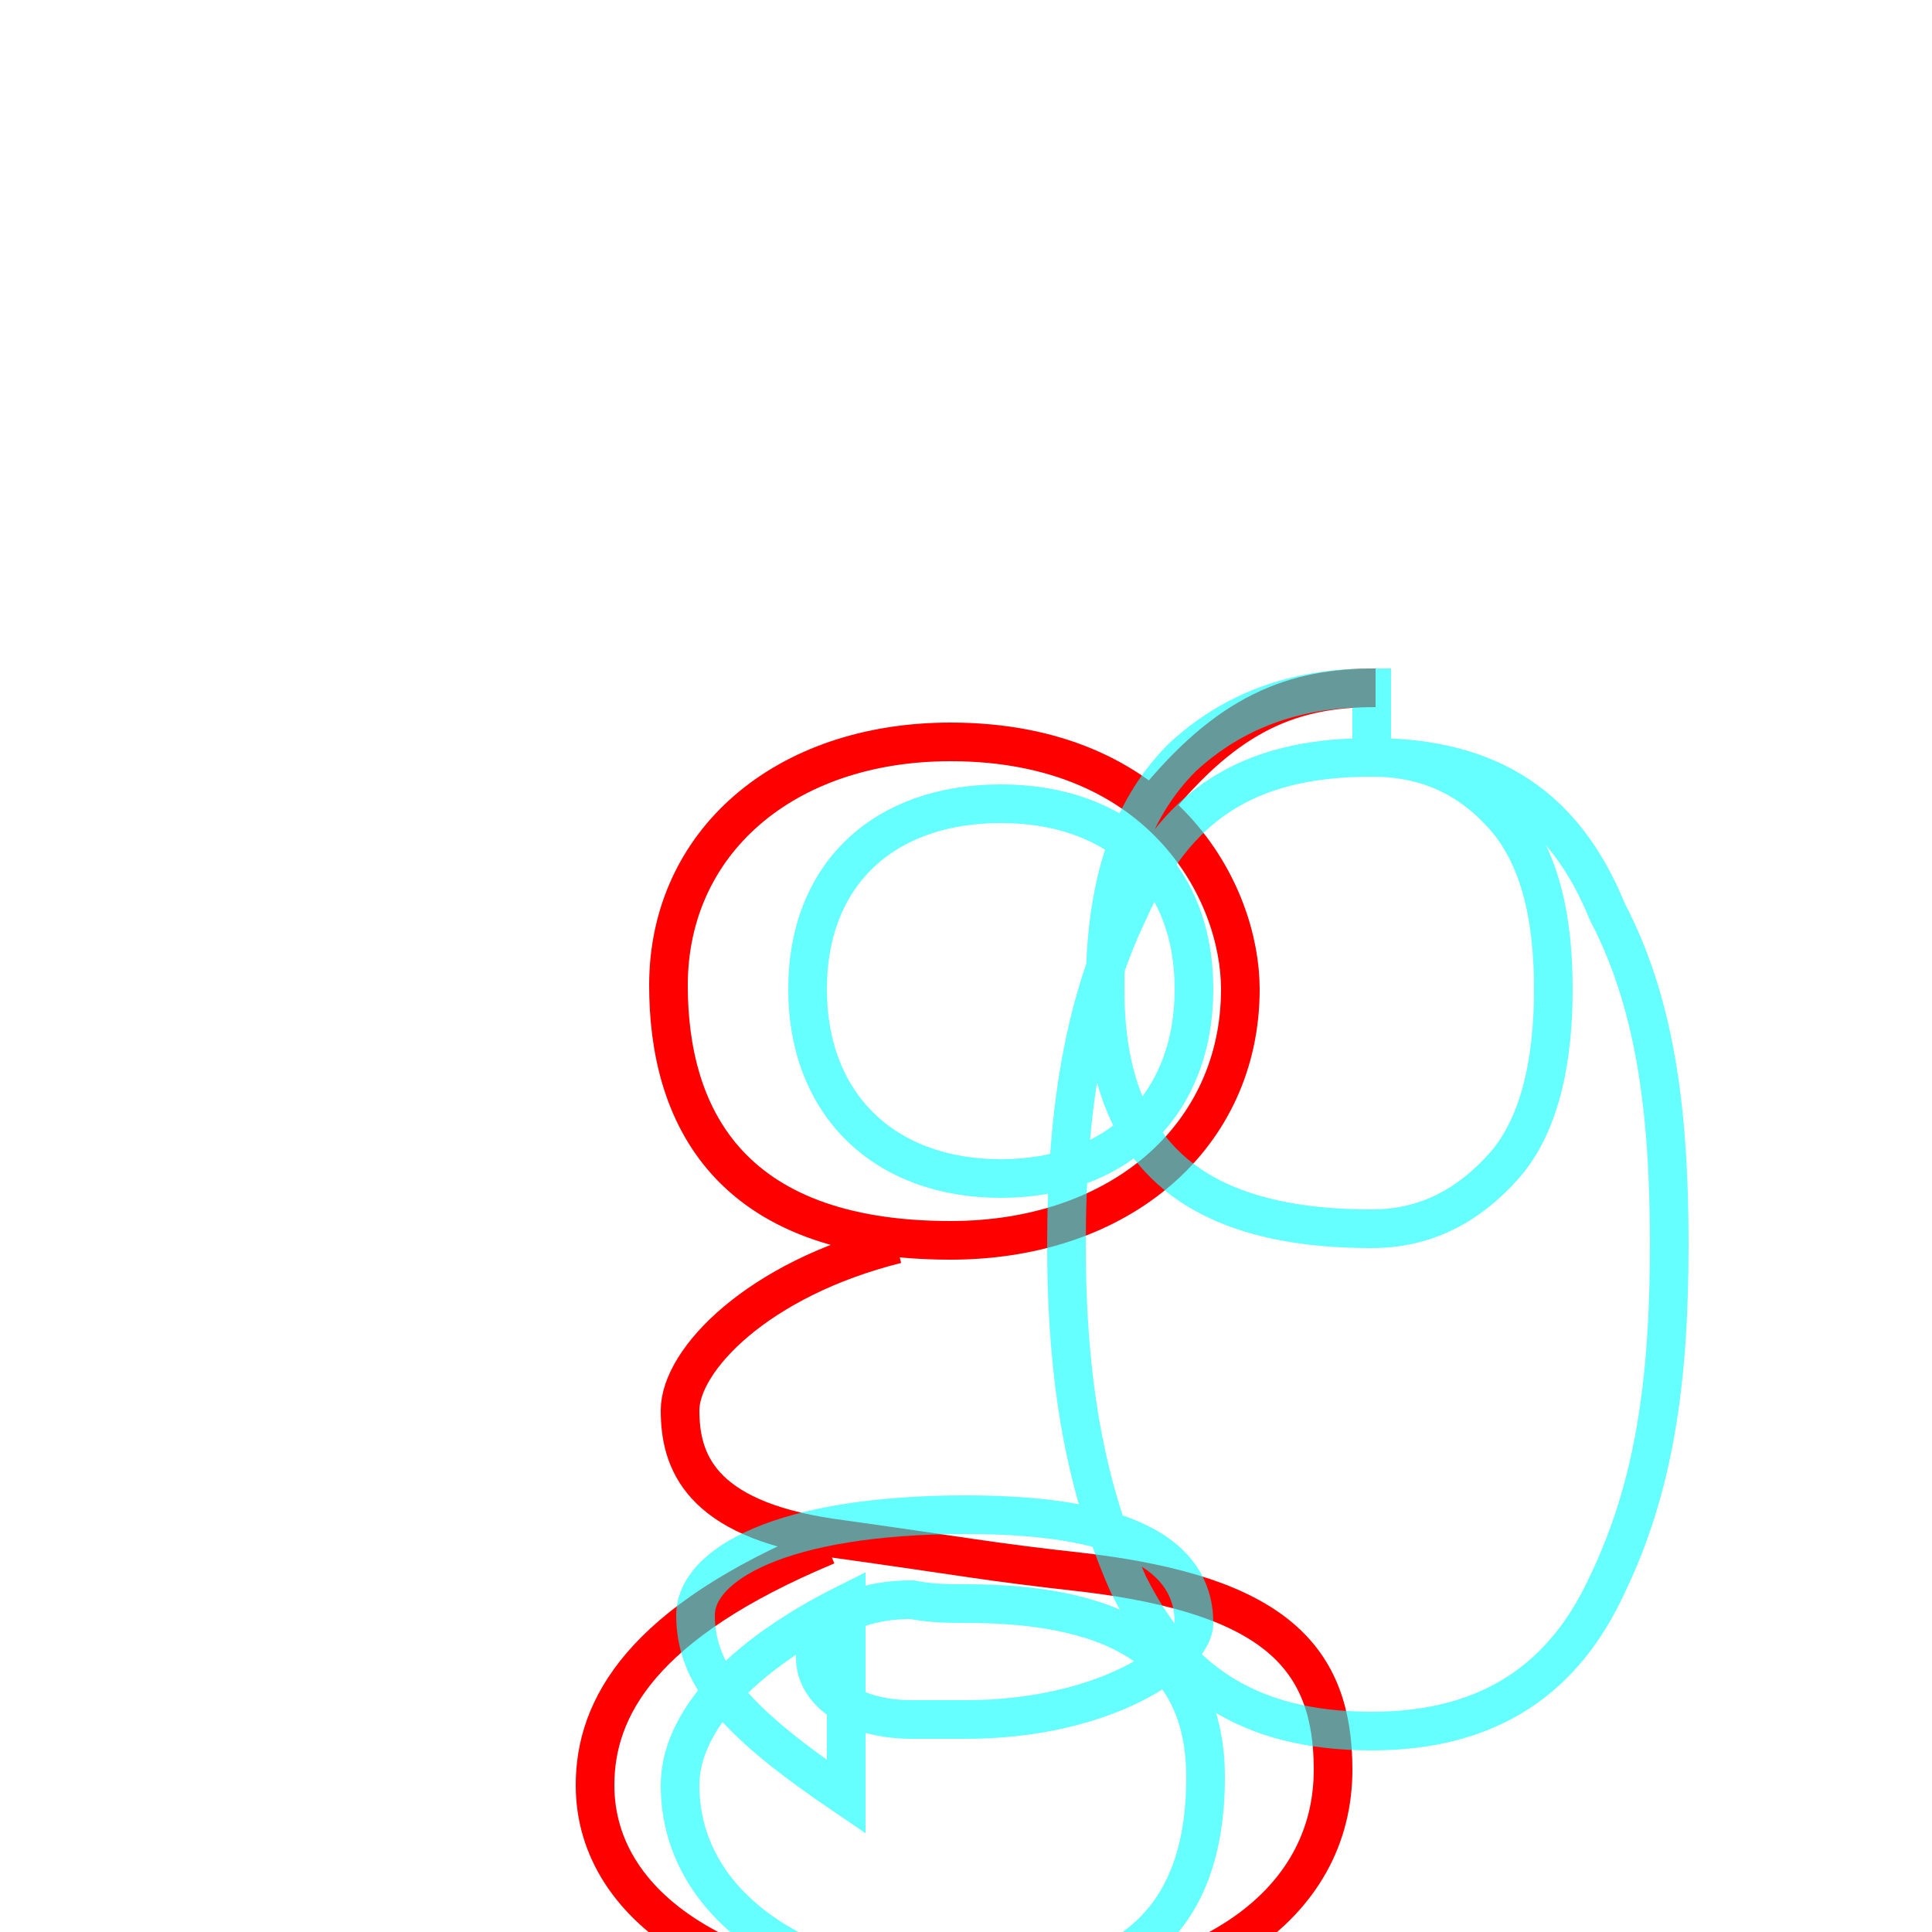 <?xml version='1.0' encoding='utf8'?>
<svg viewBox="0.0 -6.0 50.0 50.0" version="1.1" xmlns="http://www.w3.org/2000/svg">
<rect x="0.0" y="-6.0" width="50.0" height="50.0" fill="#333333" stroke="none"/>
<rect x="-1000" y="-1000" width="2000" height="2000" stroke="white" fill="white"/>
<g style="fill:none;stroke:rgba(255, 0, 0, 1);  stroke-width:1"><path d="M 24.6 -24.8 C 20.3 -24.8 17.3 -22.2 17.3 -18.5 C 17.3 -15.2 18.8 -11.9 24.6 -11.9 C 29.0 -11.9 32.1 -14.6 32.1 -18.4 C 32.1 -20.9 30.1 -24.8 24.6 -24.8 Z M 35.6 -26.2 C 33.5 -26.2 31.8 -25.6 29.8 -23.1 M 23.2 -11.8 C 19.6 -10.9 17.6 -8.8 17.6 -7.5 C 17.6 -6.2 18.1 -4.7 21.5 -4.2 C 25.1 -3.7 25.4 -3.6 28.1 -3.3 C 33.0 -2.7 34.5 -1.1 34.5 1.8 C 34.5 5.3 31.2 7.8 25.0 7.8 C 19.1 7.8 15.4 5.5 15.4 2.2 C 15.4 0.2 16.6 -2.0 21.4 -4.0" transform="translate(0.0 38.0)" />
</g>
<g style="fill:none;stroke:rgba(0, 255, 255, 0.6);  stroke-width:1">
<path d="M 25.9 -23.2 C 22.9 -23.2 20.9 -21.4 20.9 -18.4 C 20.9 -15.4 22.9 -13.5 25.9 -13.5 C 28.9 -13.5 30.9 -15.4 30.9 -18.4 C 30.9 -21.4 28.9 -23.2 25.9 -23.2 Z M 21.9 -2.5 C 19.1 -1.1 17.6 0.6 17.6 2.2 C 17.6 5.5 21.1 7.5 25.0 7.5 C 29.1 7.5 31.2 5.8 31.2 2.0 C 31.2 -1.1 29.1 -2.5 25.0 -2.5 C 24.6 -2.5 24.1 -2.5 23.6 -2.6 C 22.1 -2.6 21.1 -2.0 21.1 -1.1 C 21.1 -0.2 22.1 0.5 23.6 0.5 C 24.1 0.5 24.6 0.5 25.0 0.5 C 28.6 0.5 30.9 -1.1 30.9 -2.0 C 30.9 -3.5 29.6 -4.8 25.0 -4.8 C 20.2 -4.8 18.0 -3.5 18.0 -2.2 C 18.0 -0.6 19.1 0.6 21.9 2.5 Z M 35.5 -26.2 C 33.5 -26.2 31.9 -25.6 30.6 -24.4 C 29.4 -23.2 28.6 -21.4 28.6 -18.4 C 28.6 -14.4 30.6 -12.2 35.5 -12.2 C 36.9 -12.2 38.0 -12.8 38.9 -13.8 C 39.8 -14.8 40.2 -16.4 40.2 -18.4 C 40.2 -20.4 39.8 -21.9 38.9 -22.9 C 38.0 -23.9 36.9 -24.4 35.5 -24.4 C 32.2 -24.4 30.4 -23.1 29.2 -20.4 C 28.1 -18.1 27.6 -15.4 27.6 -11.8 C 27.6 -8.2 28.1 -5.5 29.2 -3.0 C 30.4 -0.6 32.2 0.8 35.5 0.8 C 38.6 0.8 40.5 -0.6 41.6 -3.0 C 42.8 -5.5 43.2 -8.2 43.2 -11.8 C 43.2 -15.4 42.8 -18.1 41.6 -20.4 C 40.5 -23.1 38.6 -24.4 35.5 -24.4 Z" transform="translate(0.0 38.0)" />
</g>
</svg>
